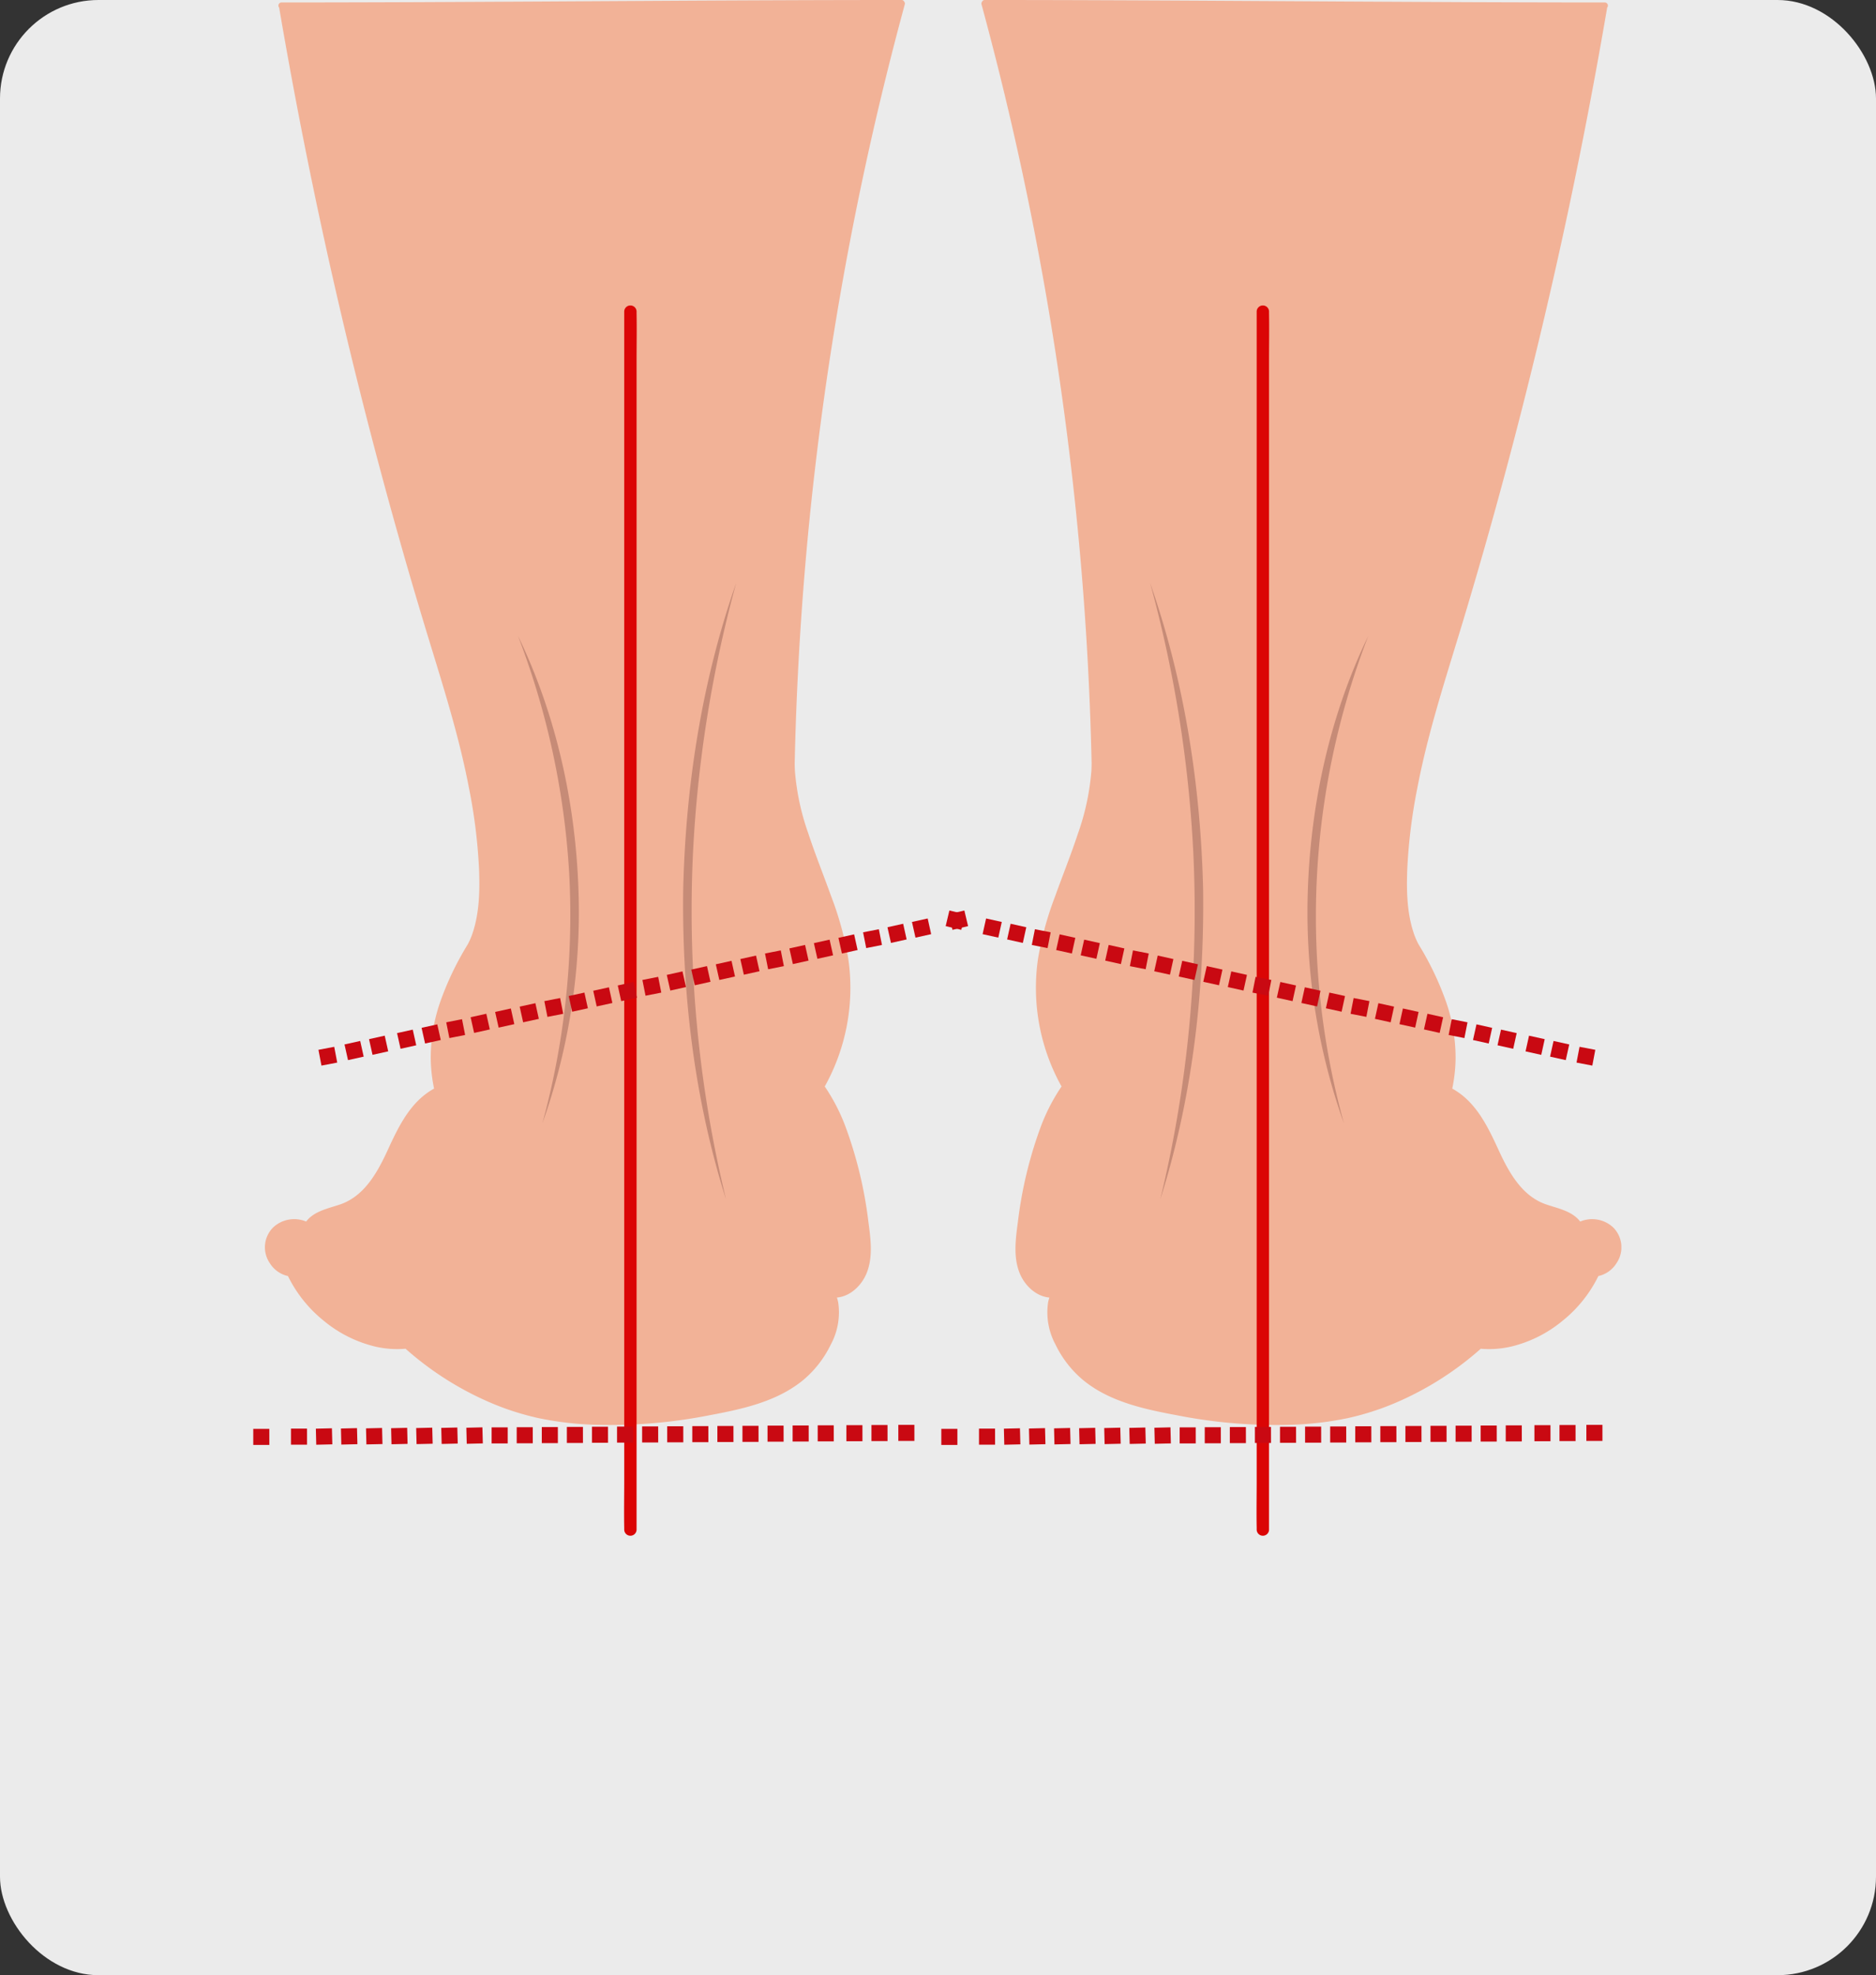 <svg xmlns="http://www.w3.org/2000/svg" xmlns:xlink="http://www.w3.org/1999/xlink" width="400" height="421" viewBox="0 0 400 421">
  <rect x="0" y="0" width="400" height="421" fill="#333333" stroke="none"/>
  <defs>
    <clipPath id="clip-path">
      <rect id="Rectangle_405111" data-name="Rectangle 405111" width="291.703" height="327.339" fill="none"/>
    </clipPath>
  </defs>
  <g id="Group_1177611" data-name="Group 1177611" transform="translate(8886 656)">
    <rect id="Rectangle_405110" data-name="Rectangle 405110" width="400" height="421" rx="21" transform="translate(-8886 -656)" fill="#ebebeb"/>
    <g id="Group_1177609" data-name="Group 1177609" transform="translate(-8832 -656)">
      <g id="Group_1177608" data-name="Group 1177608" clip-path="url(#clip-path)">
        <path id="Path_1033938" data-name="Path 1033938" d="M143.905.37A.6.6,0,0,0,143.33,0q-12.809,0-25.617.052Q104.77.1,91.827.178,78.836.252,65.845.33,52.892.4,39.938.462q-12.83.052-25.66.064H11.112a.666.666,0,0,0-.488,1.095q3.769,22.061,8.437,43.955,4.7,22.007,10.3,43.808t12.1,43.344c3.546,11.754,7.388,23.36,9.68,35.447a116.178,116.178,0,0,1,2.1,16.954c.182,4.539.1,9.3-1.337,13.657a15.382,15.382,0,0,1-1.066,2.5A64.015,64.015,0,0,0,44.986,213.5a36.475,36.475,0,0,0-2.041,12.106,33.662,33.662,0,0,0,.712,6.425c-5.021,2.748-7.55,8.028-9.848,13.025-2.171,4.72-4.958,9.883-10.187,11.664-2.53.862-5.548,1.411-7.243,3.647a6.578,6.578,0,0,0-7.025,1.243,5.983,5.983,0,0,0-.731,7.607,6.118,6.118,0,0,0,3.705,2.726.726.726,0,0,0,.164.018,28.025,28.025,0,0,0,7.544,9.473,27.148,27.148,0,0,0,11.065,5.58,20.778,20.778,0,0,0,6.475.461,67.031,67.031,0,0,0,18.148,11.516,57.724,57.724,0,0,0,10.243,3.283,69.18,69.18,0,0,0,11.723,1.4,108.97,108.97,0,0,0,24.584-2c7.027-1.313,14.532-2.9,20.167-7.59a22.723,22.723,0,0,0,5.808-7.508,14.459,14.459,0,0,0,1.579-8.961,8.392,8.392,0,0,0-.28-1.05c2.884-.245,5.3-2.611,6.351-5.229,1.389-3.459.834-7.378.357-10.965a89.052,89.052,0,0,0-4.686-19.715,40.5,40.5,0,0,0-4.612-9.08,43.179,43.179,0,0,0,5.017-27.216,68.947,68.947,0,0,0-3.628-13.264c-1.614-4.5-3.407-8.927-4.9-13.465a52.051,52.051,0,0,1-2.851-13.311q-.046-.839-.049-1.68.351-15.96,1.461-31.891t2.984-31.772q1.878-15.914,4.517-31.724,2.626-15.741,5.992-31.345t7.463-31.04Q143.487,2.9,144.02.935a.6.6,0,0,0-.115-.565" transform="translate(-5.104)" fill="#f2b297"/>
        <path id="Path_1033939" data-name="Path 1033939" d="M171.924,412.812c8.69,17.943,12.838,38.217,12.98,58.126a134.093,134.093,0,0,1-7.776,45.792,168.37,168.37,0,0,0,5.768-52.378,168.125,168.125,0,0,0-10.972-51.54" transform="translate(-115.483 -277.29)" fill="#c68b77"/>
        <path id="Path_1033940" data-name="Path 1033940" d="M288.326,509.867c-6.722-21.173-9.405-43.666-9.139-65.858.5-22.155,3.964-44.6,11.307-65.528a267.362,267.362,0,0,0-9.2,57.273,261.25,261.25,0,0,0,7.031,74.113" transform="translate(-187.521 -254.229)" fill="#c68b77"/>
        <path id="Path_1033941" data-name="Path 1033941" d="M473.064.37a.6.6,0,0,1,.575-.37q12.809,0,25.617.052Q512.2.1,525.142.178q12.992.074,25.982.152Q564.077.4,577.031.462q12.83.052,25.66.064h3.166a.666.666,0,0,1,.489,1.095q-3.769,22.061-8.437,43.955-4.7,22.007-10.3,43.808t-12.1,43.344c-3.546,11.754-7.389,23.36-9.68,35.447a116.163,116.163,0,0,0-2.1,16.954c-.182,4.539-.1,9.3,1.337,13.657a15.388,15.388,0,0,0,1.066,2.5,64.015,64.015,0,0,1,5.855,12.215,36.476,36.476,0,0,1,2.041,12.106,33.666,33.666,0,0,1-.712,6.425c5.021,2.748,7.55,8.028,9.848,13.025,2.171,4.72,4.958,9.883,10.187,11.664,2.53.862,5.548,1.411,7.243,3.647a6.578,6.578,0,0,1,7.025,1.243,5.983,5.983,0,0,1,.731,7.607,6.117,6.117,0,0,1-3.705,2.726.726.726,0,0,1-.164.018,28.024,28.024,0,0,1-7.544,9.473,27.148,27.148,0,0,1-11.065,5.58,20.779,20.779,0,0,1-6.475.461,67.03,67.03,0,0,1-18.148,11.516A57.725,57.725,0,0,1,551,302.275a69.179,69.179,0,0,1-11.723,1.4,108.97,108.97,0,0,1-24.584-2c-7.027-1.313-14.532-2.9-20.167-7.59a22.723,22.723,0,0,1-5.808-7.508,14.46,14.46,0,0,1-1.579-8.961,8.386,8.386,0,0,1,.28-1.05c-2.884-.245-5.3-2.611-6.351-5.229-1.389-3.459-.834-7.378-.357-10.965a89.052,89.052,0,0,1,4.686-19.715,40.5,40.5,0,0,1,4.612-9.08,43.179,43.179,0,0,1-5.017-27.216,68.947,68.947,0,0,1,3.628-13.264c1.614-4.5,3.407-8.927,4.9-13.465a52.053,52.053,0,0,0,2.851-13.311q.046-.839.049-1.68-.351-15.96-1.461-31.891t-2.984-31.772Q490.1,83.062,487.46,67.251q-2.626-15.741-5.992-31.345T474,4.866Q473.482,2.9,472.949.935a.6.6,0,0,1,.115-.565" transform="translate(-317.667)" fill="#f2b297"/>
        <path id="Path_1033942" data-name="Path 1033942" d="M697.669,412.812c-8.69,17.943-12.838,38.217-12.98,58.126a134.094,134.094,0,0,0,7.776,45.792,165.665,165.665,0,0,1,5.2-103.918" transform="translate(-459.912 -277.29)" fill="#c68b77"/>
        <path id="Path_1033943" data-name="Path 1033943" d="M584.654,509.867c6.722-21.173,9.405-43.666,9.139-65.858-.5-22.155-3.964-44.6-11.307-65.528a267.37,267.37,0,0,1,9.2,57.273,261.251,261.251,0,0,1-7.031,74.113" transform="translate(-391.261 -254.229)" fill="#c68b77"/>
        <path id="Path_1033944" data-name="Path 1033944" d="M240.875,199.572V448.725c0,3.364-.064,6.736,0,10.1,0,.147,0,.294,0,.442a1.318,1.318,0,0,0,2.634,0V210.114c0-3.364.064-6.736,0-10.1,0-.147,0-.294,0-.442a1.318,1.318,0,0,0-2.634,0" transform="translate(-161.779 -133.2)" fill="#db0505"/>
        <path id="Path_1033945" data-name="Path 1033945" d="M651.645,199.572V448.725c0,3.364-.064,6.736,0,10.1,0,.147,0,.294,0,.442a1.318,1.318,0,0,0,2.634,0V210.114c0-3.364.064-6.736,0-10.1,0-.147,0-.294,0-.442a1.318,1.318,0,0,0-2.634,0" transform="translate(-437.696 -133.2)" fill="#db0505"/>
        <path id="Path_1033946" data-name="Path 1033946" d="M42.973,683.651l-.643-3.363,3.366-.641.64,3.363Z" transform="translate(-28.433 -456.525)" fill="#c90912"/>
        <path id="Path_1033947" data-name="Path 1033947" d="M60.011,677.622l-.748-3.341,3.348-.744.743,3.343Zm5.228-1.127-.748-3.341,3.348-.744.743,3.342Z" transform="translate(-39.808 -451.663)" fill="#c90912"/>
        <path id="Path_1033948" data-name="Path 1033948" d="M94.141,624.125l-.748-3.341,3.348-.744.743,3.342ZM99.369,623l-.748-3.341,3.348-.744.743,3.342Zm5.18-1.159-.669-3.358,3.364-.664.663,3.359Zm5.276-1.1-.748-3.341,3.348-.744.743,3.343Zm5.228-1.127-.748-3.341,3.348-.744.743,3.342Zm5.223-1.131-.739-3.343,3.35-.735.734,3.344Zm5.181-1.158-.661-3.36,3.366-.657.656,3.361Zm5.275-1.1-.739-3.343,3.35-.735.734,3.344Zm5.228-1.127-.74-3.343,3.35-.735.734,3.344Zm5.228-1.128-.74-3.343,3.35-.735.734,3.344Zm5.185-1.155-.669-3.358,3.364-.664.663,3.359Zm5.276-1.1-.748-3.341,3.348-.744.743,3.342Zm5.228-1.127-.748-3.341,3.348-.744.743,3.342Zm5.228-1.128-.748-3.341,3.348-.744.743,3.343Zm5.228-1.127L166.584,605l3.348-.744.743,3.342Zm5.18-1.159-.669-3.358,3.364-.665.663,3.359Zm5.276-1.1-.748-3.341,3.348-.744.743,3.342Zm5.228-1.128-.748-3.341,3.348-.744.743,3.342Zm5.228-1.127-.748-3.341,3.348-.744.743,3.342Zm5.18-1.159-.669-3.358,3.364-.664.663,3.359Zm5.276-1.1-.748-3.341,3.348-.744.743,3.343Zm5.228-1.127-.748-3.341,3.348-.744.743,3.342Z" transform="translate(-62.733 -400.582)" fill="#c90912"/>
        <path id="Path_1033949" data-name="Path 1033949" d="M452.5,595.265l-.8-3.33,3.333-.793.793,3.331Z" transform="translate(-303.413 -397.075)" fill="#c90912"/>
        <path id="Path_1033950" data-name="Path 1033950" d="M862.81,683.651l-3.366-.641.641-3.364,3.363.641Z" transform="translate(-577.296 -456.525)" fill="#c90912"/>
        <path id="Path_1033951" data-name="Path 1033951" d="M834.908,677.623l-3.348-.744.743-3.342,3.343.743ZM829.68,676.5l-3.348-.744.743-3.343,3.343.743Z" transform="translate(-555.055 -451.663)" fill="#c90912"/>
        <path id="Path_1033952" data-name="Path 1033952" d="M586.841,624.125l-3.348-.744.743-3.343,3.343.743ZM581.613,623l-3.348-.744.743-3.342,3.343.743Zm-5.18-1.159-3.364-.664.664-3.359,3.359.664Zm-5.276-1.1L567.809,620l.743-3.342,3.342.743Zm-5.222-1.131-3.349-.735.734-3.344,3.344.734Zm-5.228-1.128-3.35-.735.734-3.344,3.344.734Zm-5.181-1.158-3.366-.657.656-3.36,3.361.656Zm-5.275-1.1-3.35-.735.734-3.344,3.344.734Zm-5.228-1.127-3.35-.735.734-3.345,3.344.734Zm-5.233-1.124-3.348-.744.743-3.342,3.342.743Zm-5.18-1.159-3.364-.664.663-3.359,3.359.663Zm-5.276-1.1-3.348-.744.743-3.343,3.343.743Zm-5.228-1.127-3.348-.744.743-3.342,3.342.743Zm-5.228-1.128-3.348-.744.743-3.342,3.342.743Zm-5.228-1.127L510.3,607.6l.743-3.343,3.342.743Zm-5.18-1.159-3.364-.664.663-3.359,3.359.664Zm-5.276-1.1-3.348-.744.743-3.342,3.343.743Zm-5.228-1.127-3.348-.744.743-3.342,3.343.743Zm-5.228-1.127-3.348-.744.743-3.343,3.342.743Zm-5.18-1.159-3.364-.664.663-3.359,3.359.663Zm-5.276-1.1-3.348-.744.743-3.342,3.342.743Zm-5.228-1.127-3.348-.744.743-3.343,3.343.743Z" transform="translate(-318.193 -400.582)" fill="#c90912"/>
        <path id="Path_1033953" data-name="Path 1033953" d="M453.04,595.266l-3.333-.794.793-3.331,3.331.793Z" transform="translate(-302.072 -397.075)" fill="#c90912"/>
        <path id="Path_1033954" data-name="Path 1033954" d="M869.26,928.509h-3.427v-3.424h3.424Z" transform="translate(-581.588 -621.388)" fill="#c90912"/>
        <path id="Path_1033955" data-name="Path 1033955" d="M835.515,928.652h-3.429v-3.424h3.424Zm5.348-.034h-3.429v-3.424h3.424Z" transform="translate(-558.92 -621.461)" fill="#c90912"/>
        <path id="Path_1033956" data-name="Path 1033956" d="M476.751,929.545l-.083-3.423,3.423-.083.088,3.423Zm-1.961-.007h-3.429v-3.424h3.424Zm7.308-.026-.082-3.423,3.423-.083.088,3.423Zm5.348-.033-.083-3.423,3.423-.083.088,3.423Zm5.348-.034-.082-3.423,3.423-.082.088,3.423Zm5.348-.033-.082-3.423,3.423-.082.088,3.423Zm5.348-.033-.083-3.423,3.423-.082.088,3.423Zm5.348-.034-.082-3.423,3.423-.083.088,3.423Zm8.736-.074h-3.429v-3.424h3.424Zm5.348-.033h-3.429v-3.424h3.424Zm5.348-.034h-3.429V925.78h3.424Zm5.348-.033h-3.429v-3.424h3.424Zm5.348-.034h-3.429v-3.424h3.424Zm5.348-.034h-3.429v-3.424h3.424Zm5.348-.033h-3.429v-3.424h3.424Zm5.348-.034h-3.429v-3.424h3.424Zm5.348-.034H556.93v-3.424h3.424Zm5.348-.033h-3.429v-3.424H565.7Zm5.348-.033h-3.429v-3.424h3.424Zm5.348-.034h-3.429v-3.424H576.4Zm5.348-.034h-3.429v-3.424h3.424Zm5.348-.033H583.67v-3.424h3.424Z" transform="translate(-316.618 -621.608)" fill="#c90912"/>
        <path id="Path_1033957" data-name="Path 1033957" d="M450.3,931.128h-3.427V927.7H450.3Z" transform="translate(-300.167 -623.147)" fill="#c90912"/>
        <path id="Path_1033958" data-name="Path 1033958" d="M422.389,928.509h-3.427v-3.424h3.424Z" transform="translate(-281.421 -621.388)" fill="#c90912"/>
        <path id="Path_1033959" data-name="Path 1033959" d="M388.644,928.652h-3.429v-3.424h3.424Zm5.348-.034h-3.429v-3.424h3.424Z" transform="translate(-258.752 -621.461)" fill="#c90912"/>
        <path id="Path_1033960" data-name="Path 1033960" d="M29.88,929.545l-.083-3.423,3.423-.083.088,3.423Zm-1.961-.007H24.49v-3.424h3.424Zm7.308-.026-.082-3.423,3.423-.083.088,3.423Zm5.348-.033-.083-3.423,3.423-.083L44,929.4Zm5.348-.034-.082-3.423,3.423-.082.088,3.423Zm5.348-.033-.082-3.423,3.423-.082.088,3.423Zm5.348-.033-.083-3.423,3.423-.082.088,3.423Zm5.348-.034-.082-3.423,3.423-.083.088,3.423Zm8.735-.074H67.274v-3.424H70.7Zm5.348-.033H72.622v-3.424h3.424ZM81.4,929.2H77.971V925.78h3.424Zm5.348-.033H83.318v-3.424h3.424Zm5.348-.034H88.667v-3.424H92.09Zm5.348-.034H94.014v-3.424h3.424Zm5.348-.033H99.363v-3.424h3.424Zm5.348-.034h-3.429v-3.424h3.424Zm5.348-.034h-3.429v-3.424h3.424Zm5.348-.033h-3.429v-3.424h3.424Zm5.348-.033h-3.429v-3.424h3.424Zm5.348-.034H126.1v-3.424h3.424Zm5.348-.034h-3.429v-3.424h3.424Zm5.348-.033H136.8v-3.424h3.424Z" transform="translate(-16.45 -621.608)" fill="#c90912"/>
        <path id="Path_1033961" data-name="Path 1033961" d="M3.427,931.128H0V927.7H3.424Z" transform="translate(0 -623.147)" fill="#c90912"/>
      </g>
    </g>
  </g>
</svg>
